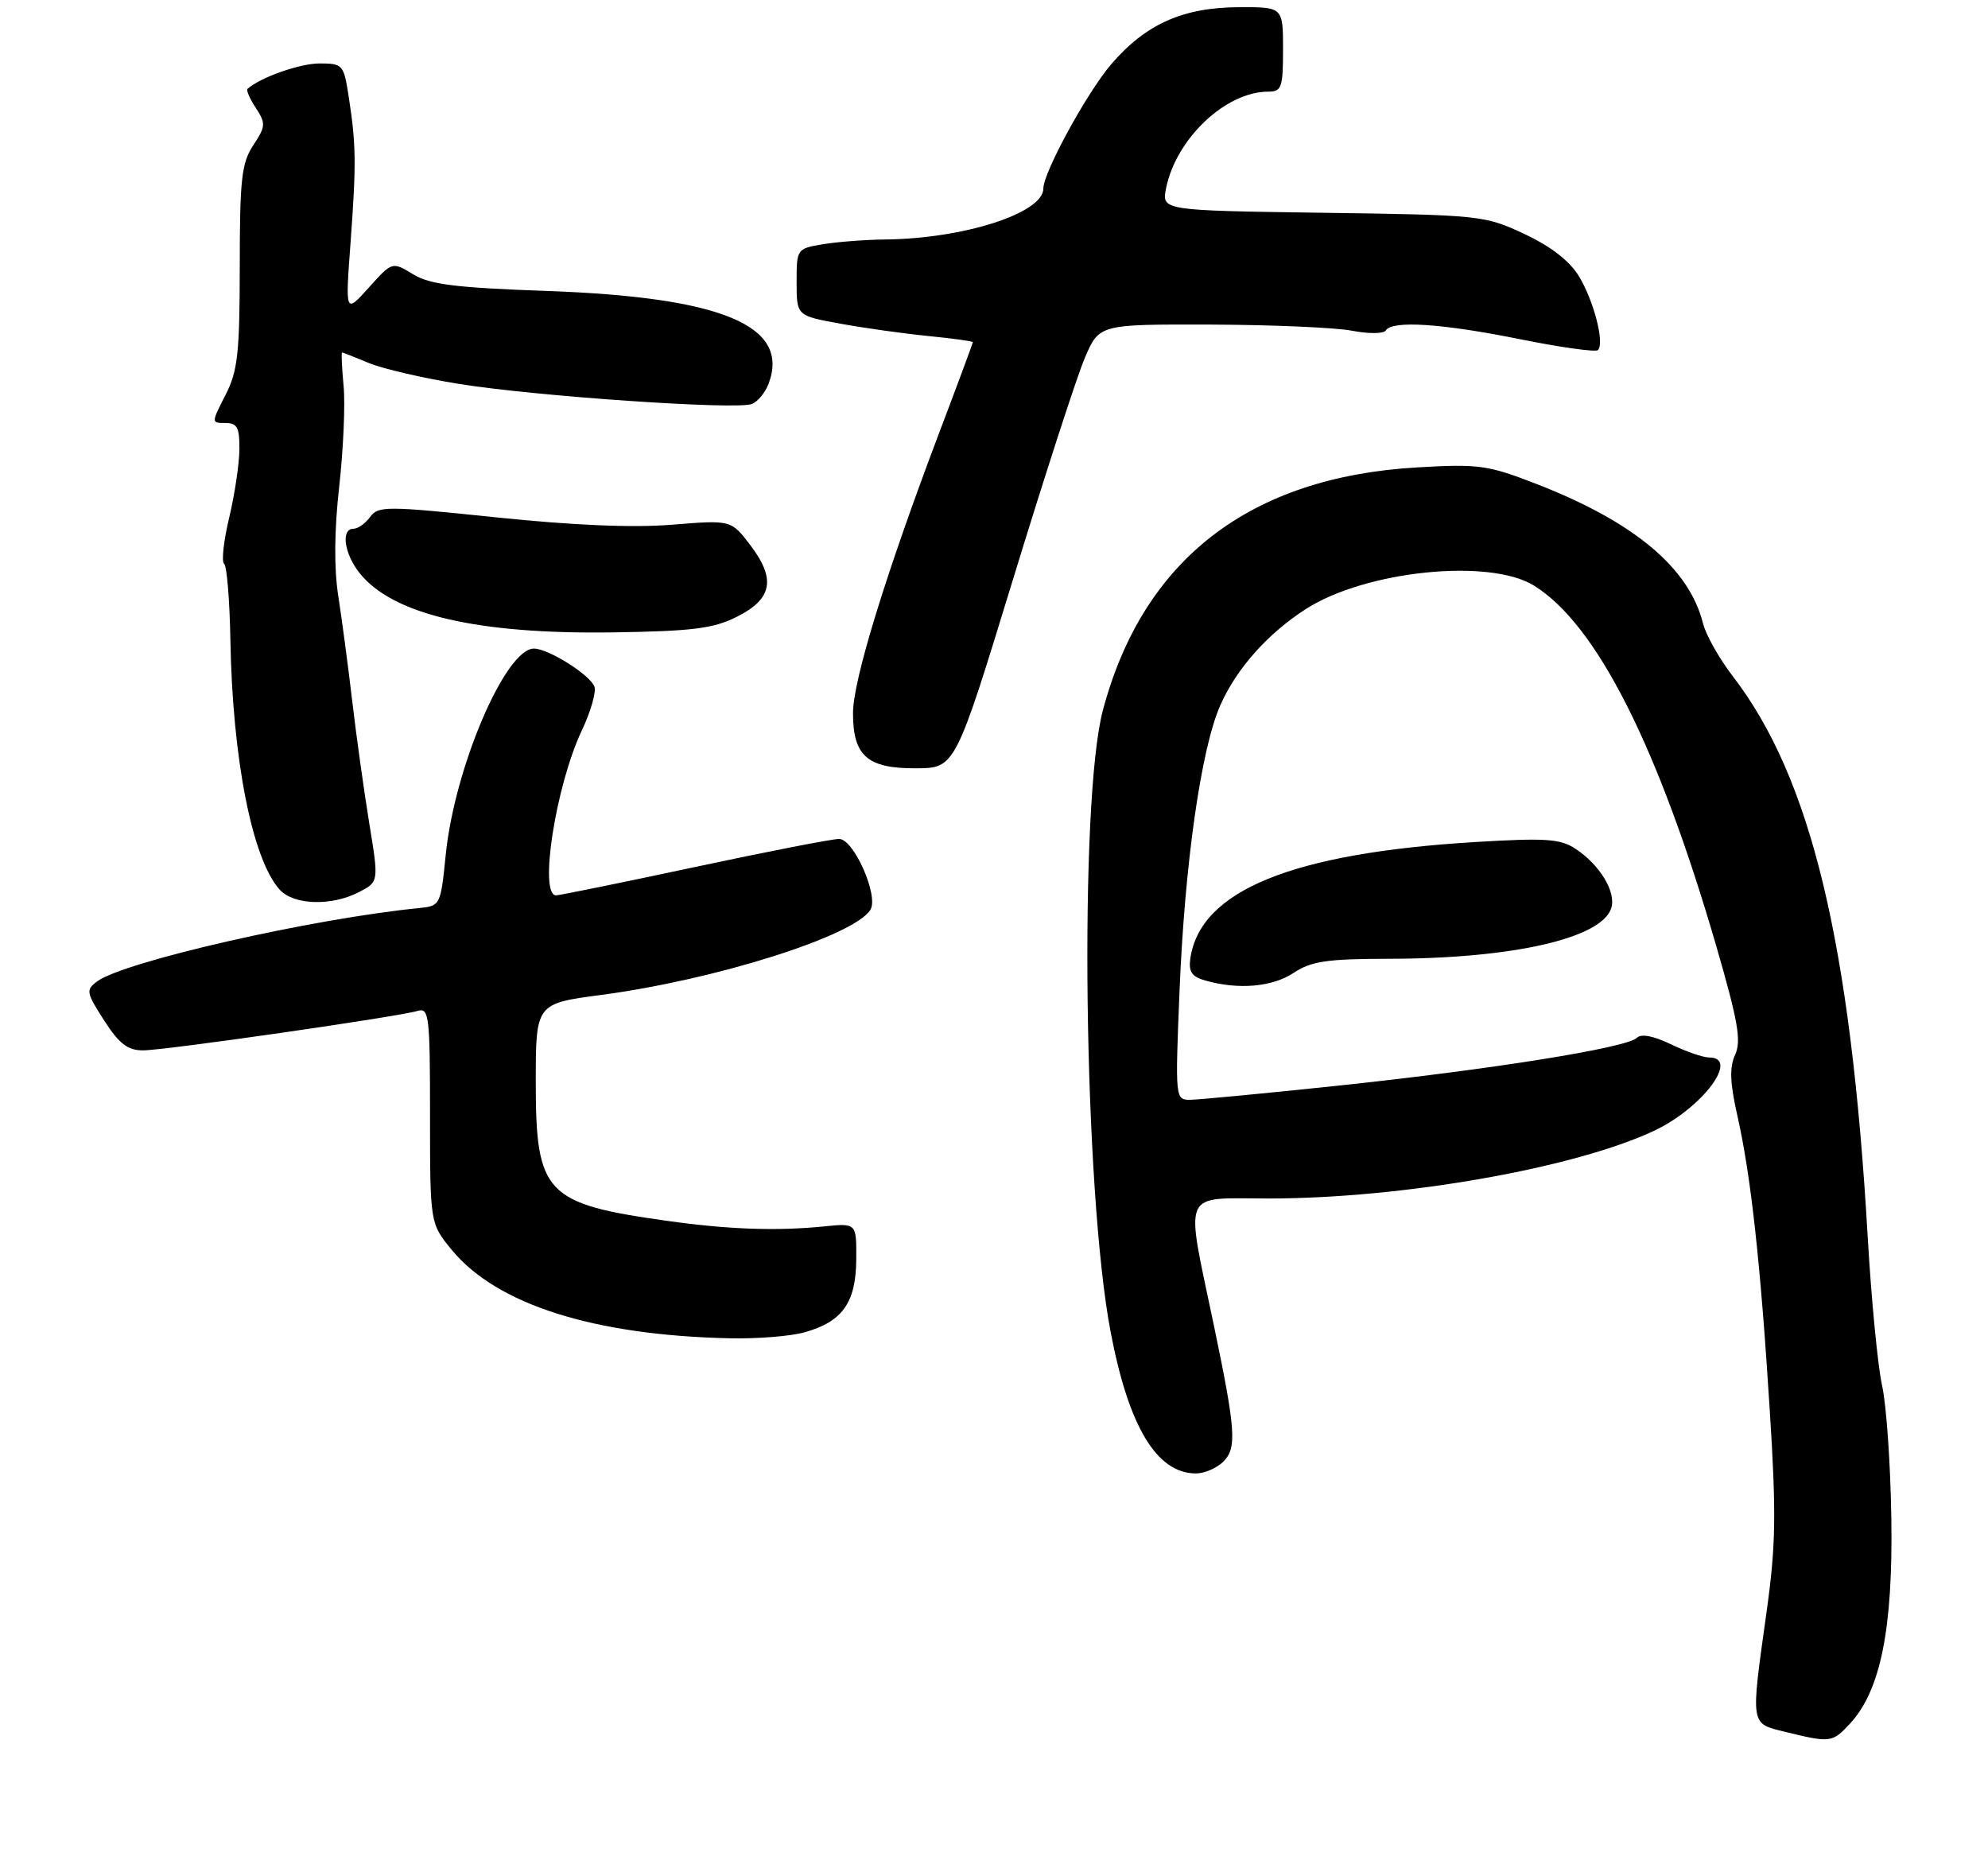 <?xml version="1.0" encoding="UTF-8" standalone="no"?>
<!DOCTYPE svg PUBLIC "-//W3C//DTD SVG 1.1//EN" "http://www.w3.org/Graphics/SVG/1.1/DTD/svg11.dtd" >
<svg xmlns="http://www.w3.org/2000/svg" xmlns:xlink="http://www.w3.org/1999/xlink" version="1.1" viewBox="0 0 282 265">
 <g >
 <path fill="currentColor"
d=" M 262.42 244.49 C 266.75 239.82 268.52 231.08 268.29 215.50 C 268.18 207.80 267.59 199.25 266.97 196.50 C 266.36 193.75 265.45 184.30 264.94 175.50 C 262.53 133.76 256.90 110.36 245.82 95.95 C 243.89 93.45 241.99 90.07 241.58 88.45 C 239.62 80.58 231.86 74.07 218.06 68.69 C 211.03 65.96 209.83 65.79 201.00 66.30 C 177.25 67.68 162.14 79.36 156.45 100.73 C 153.04 113.52 153.72 168.85 157.54 188.91 C 160.10 202.39 164.09 209.00 169.65 209.00 C 170.86 209.00 172.61 208.24 173.54 207.32 C 175.47 205.39 175.29 202.85 172.19 188.00 C 168.10 168.44 167.43 170.00 179.95 170.00 C 198.97 170.00 223.43 165.69 234.71 160.36 C 241.48 157.15 246.83 150.00 242.45 150.00 C 241.60 150.00 239.16 149.16 237.03 148.13 C 234.55 146.93 232.80 146.60 232.19 147.21 C 230.78 148.62 211.75 151.67 189.97 153.98 C 179.47 155.09 169.94 156.00 168.79 156.00 C 166.72 156.00 166.70 155.77 167.31 140.75 C 168.05 122.52 170.37 106.21 173.11 100.02 C 175.40 94.84 179.84 89.85 185.25 86.38 C 193.72 80.95 211.27 79.15 217.59 83.06 C 226.49 88.56 235.23 105.87 243.50 134.35 C 246.54 144.85 247.03 147.65 246.13 149.61 C 245.31 151.42 245.39 153.58 246.45 158.26 C 248.36 166.71 249.73 179.11 251.04 200.00 C 251.98 214.80 251.91 219.24 250.57 228.78 C 248.32 244.93 248.24 244.43 253.25 245.66 C 259.65 247.23 259.92 247.19 262.42 244.49 Z  M 114.10 188.99 C 119.49 187.49 121.41 184.79 121.46 178.69 C 121.50 173.50 121.50 173.50 117.00 173.95 C 110.21 174.64 103.35 174.40 94.62 173.17 C 77.37 170.76 76.00 169.31 76.00 153.55 C 76.00 142.36 76.00 142.36 85.25 141.13 C 101.51 138.98 121.18 132.76 123.47 129.05 C 124.68 127.09 121.11 119.00 119.03 119.00 C 118.04 119.00 108.80 120.80 98.50 123.00 C 88.20 125.20 79.37 127.00 78.88 127.00 C 76.41 127.00 78.83 111.45 82.53 103.62 C 83.80 100.93 84.60 98.13 84.32 97.39 C 83.67 95.70 77.78 92.00 75.74 92.00 C 71.69 92.00 64.45 108.94 63.22 121.32 C 62.51 128.38 62.45 128.50 59.50 128.80 C 44.31 130.30 17.53 136.40 13.76 139.22 C 12.16 140.41 12.23 140.80 14.77 144.74 C 16.90 148.06 18.11 148.99 20.28 148.99 C 23.31 149.00 56.41 144.24 59.25 143.39 C 60.86 142.91 61.00 144.06 61.00 158.20 C 61.00 173.54 61.00 173.54 64.10 177.31 C 70.47 185.04 84.23 189.41 103.50 189.83 C 107.35 189.92 112.12 189.54 114.10 188.99 Z  M 183.50 138.00 C 186.01 136.34 188.21 136.01 197.00 136.00 C 214.56 135.98 227.20 133.10 228.56 128.81 C 229.28 126.53 226.94 122.66 223.46 120.38 C 221.31 118.97 219.23 118.84 209.22 119.44 C 183.25 121.02 170.25 126.33 168.85 135.95 C 168.58 137.85 169.06 138.55 171.00 139.09 C 175.69 140.42 180.48 140.00 183.50 138.00 Z  M 50.92 126.54 C 53.74 125.08 53.74 125.08 52.38 116.79 C 51.64 112.23 50.55 104.45 49.97 99.50 C 49.39 94.55 48.49 87.80 47.98 84.50 C 47.37 80.59 47.42 75.19 48.12 69.00 C 48.70 63.77 48.99 57.36 48.74 54.75 C 48.49 52.14 48.40 50.00 48.52 50.00 C 48.65 50.00 50.36 50.67 52.32 51.49 C 54.28 52.31 60.07 53.65 65.19 54.47 C 76.06 56.21 104.43 58.16 106.64 57.31 C 107.47 56.99 108.54 55.71 109.01 54.47 C 112.15 46.21 102.49 42.15 77.53 41.27 C 64.60 40.81 60.99 40.36 58.59 38.90 C 55.63 37.10 55.63 37.10 52.31 40.80 C 48.98 44.50 48.98 44.50 49.72 34.50 C 50.55 23.23 50.52 20.50 49.47 13.75 C 48.76 9.15 48.63 9.00 45.32 9.00 C 42.54 9.00 36.95 10.97 35.11 12.60 C 34.90 12.78 35.43 14.01 36.29 15.31 C 37.72 17.50 37.69 17.93 35.93 20.60 C 34.27 23.11 34.01 25.40 34.01 37.79 C 34.00 50.15 33.73 52.62 31.98 56.04 C 29.96 60.00 29.96 60.00 31.98 60.00 C 33.65 60.00 33.99 60.64 33.96 63.75 C 33.94 65.81 33.29 70.18 32.50 73.47 C 31.72 76.75 31.40 79.67 31.79 79.97 C 32.18 80.26 32.58 85.11 32.68 90.75 C 32.98 107.69 35.78 121.89 39.68 126.20 C 41.67 128.39 47.02 128.56 50.92 126.54 Z  M 143.68 82.23 C 148.18 67.53 152.77 53.36 153.89 50.75 C 155.93 46.00 155.93 46.00 171.71 46.04 C 180.40 46.07 189.42 46.46 191.77 46.91 C 194.14 47.37 196.28 47.35 196.58 46.87 C 197.47 45.42 204.53 45.88 215.60 48.11 C 221.38 49.28 226.36 49.97 226.67 49.66 C 227.64 48.69 226.09 42.66 223.97 39.18 C 222.64 37.00 219.99 34.95 216.22 33.18 C 210.62 30.56 210.03 30.49 187.64 30.18 C 164.78 29.86 164.78 29.86 165.41 26.70 C 166.82 19.67 173.87 13.00 179.90 13.00 C 181.80 13.00 182.00 12.43 182.00 7.00 C 182.00 1.00 182.00 1.00 175.75 1.02 C 167.80 1.05 162.52 3.41 157.63 9.11 C 154.19 13.12 148.00 24.46 148.00 26.74 C 148.00 30.23 136.69 33.87 125.50 33.97 C 122.75 34.00 118.81 34.30 116.75 34.64 C 113.03 35.26 113.00 35.30 113.00 40.02 C 113.00 44.79 113.00 44.79 119.25 45.92 C 122.69 46.55 128.31 47.33 131.75 47.67 C 135.19 48.01 138.00 48.40 138.00 48.54 C 138.00 48.67 135.80 54.61 133.10 61.72 C 125.58 81.61 121.00 96.53 121.00 101.15 C 121.00 107.22 123.03 109.01 129.90 108.98 C 135.50 108.96 135.50 108.96 143.68 82.23 Z  M 104.50 87.50 C 109.57 84.97 110.10 82.14 106.43 77.32 C 103.71 73.75 103.71 73.75 95.32 74.43 C 89.78 74.88 81.31 74.52 70.33 73.38 C 54.80 71.76 53.65 71.76 52.51 73.32 C 51.83 74.25 50.77 75.00 50.14 75.00 C 48.34 75.00 48.81 78.49 50.97 81.24 C 55.64 87.17 67.67 89.99 87.00 89.70 C 98.22 89.53 101.18 89.16 104.50 87.50 Z "/>
</g>
</svg>